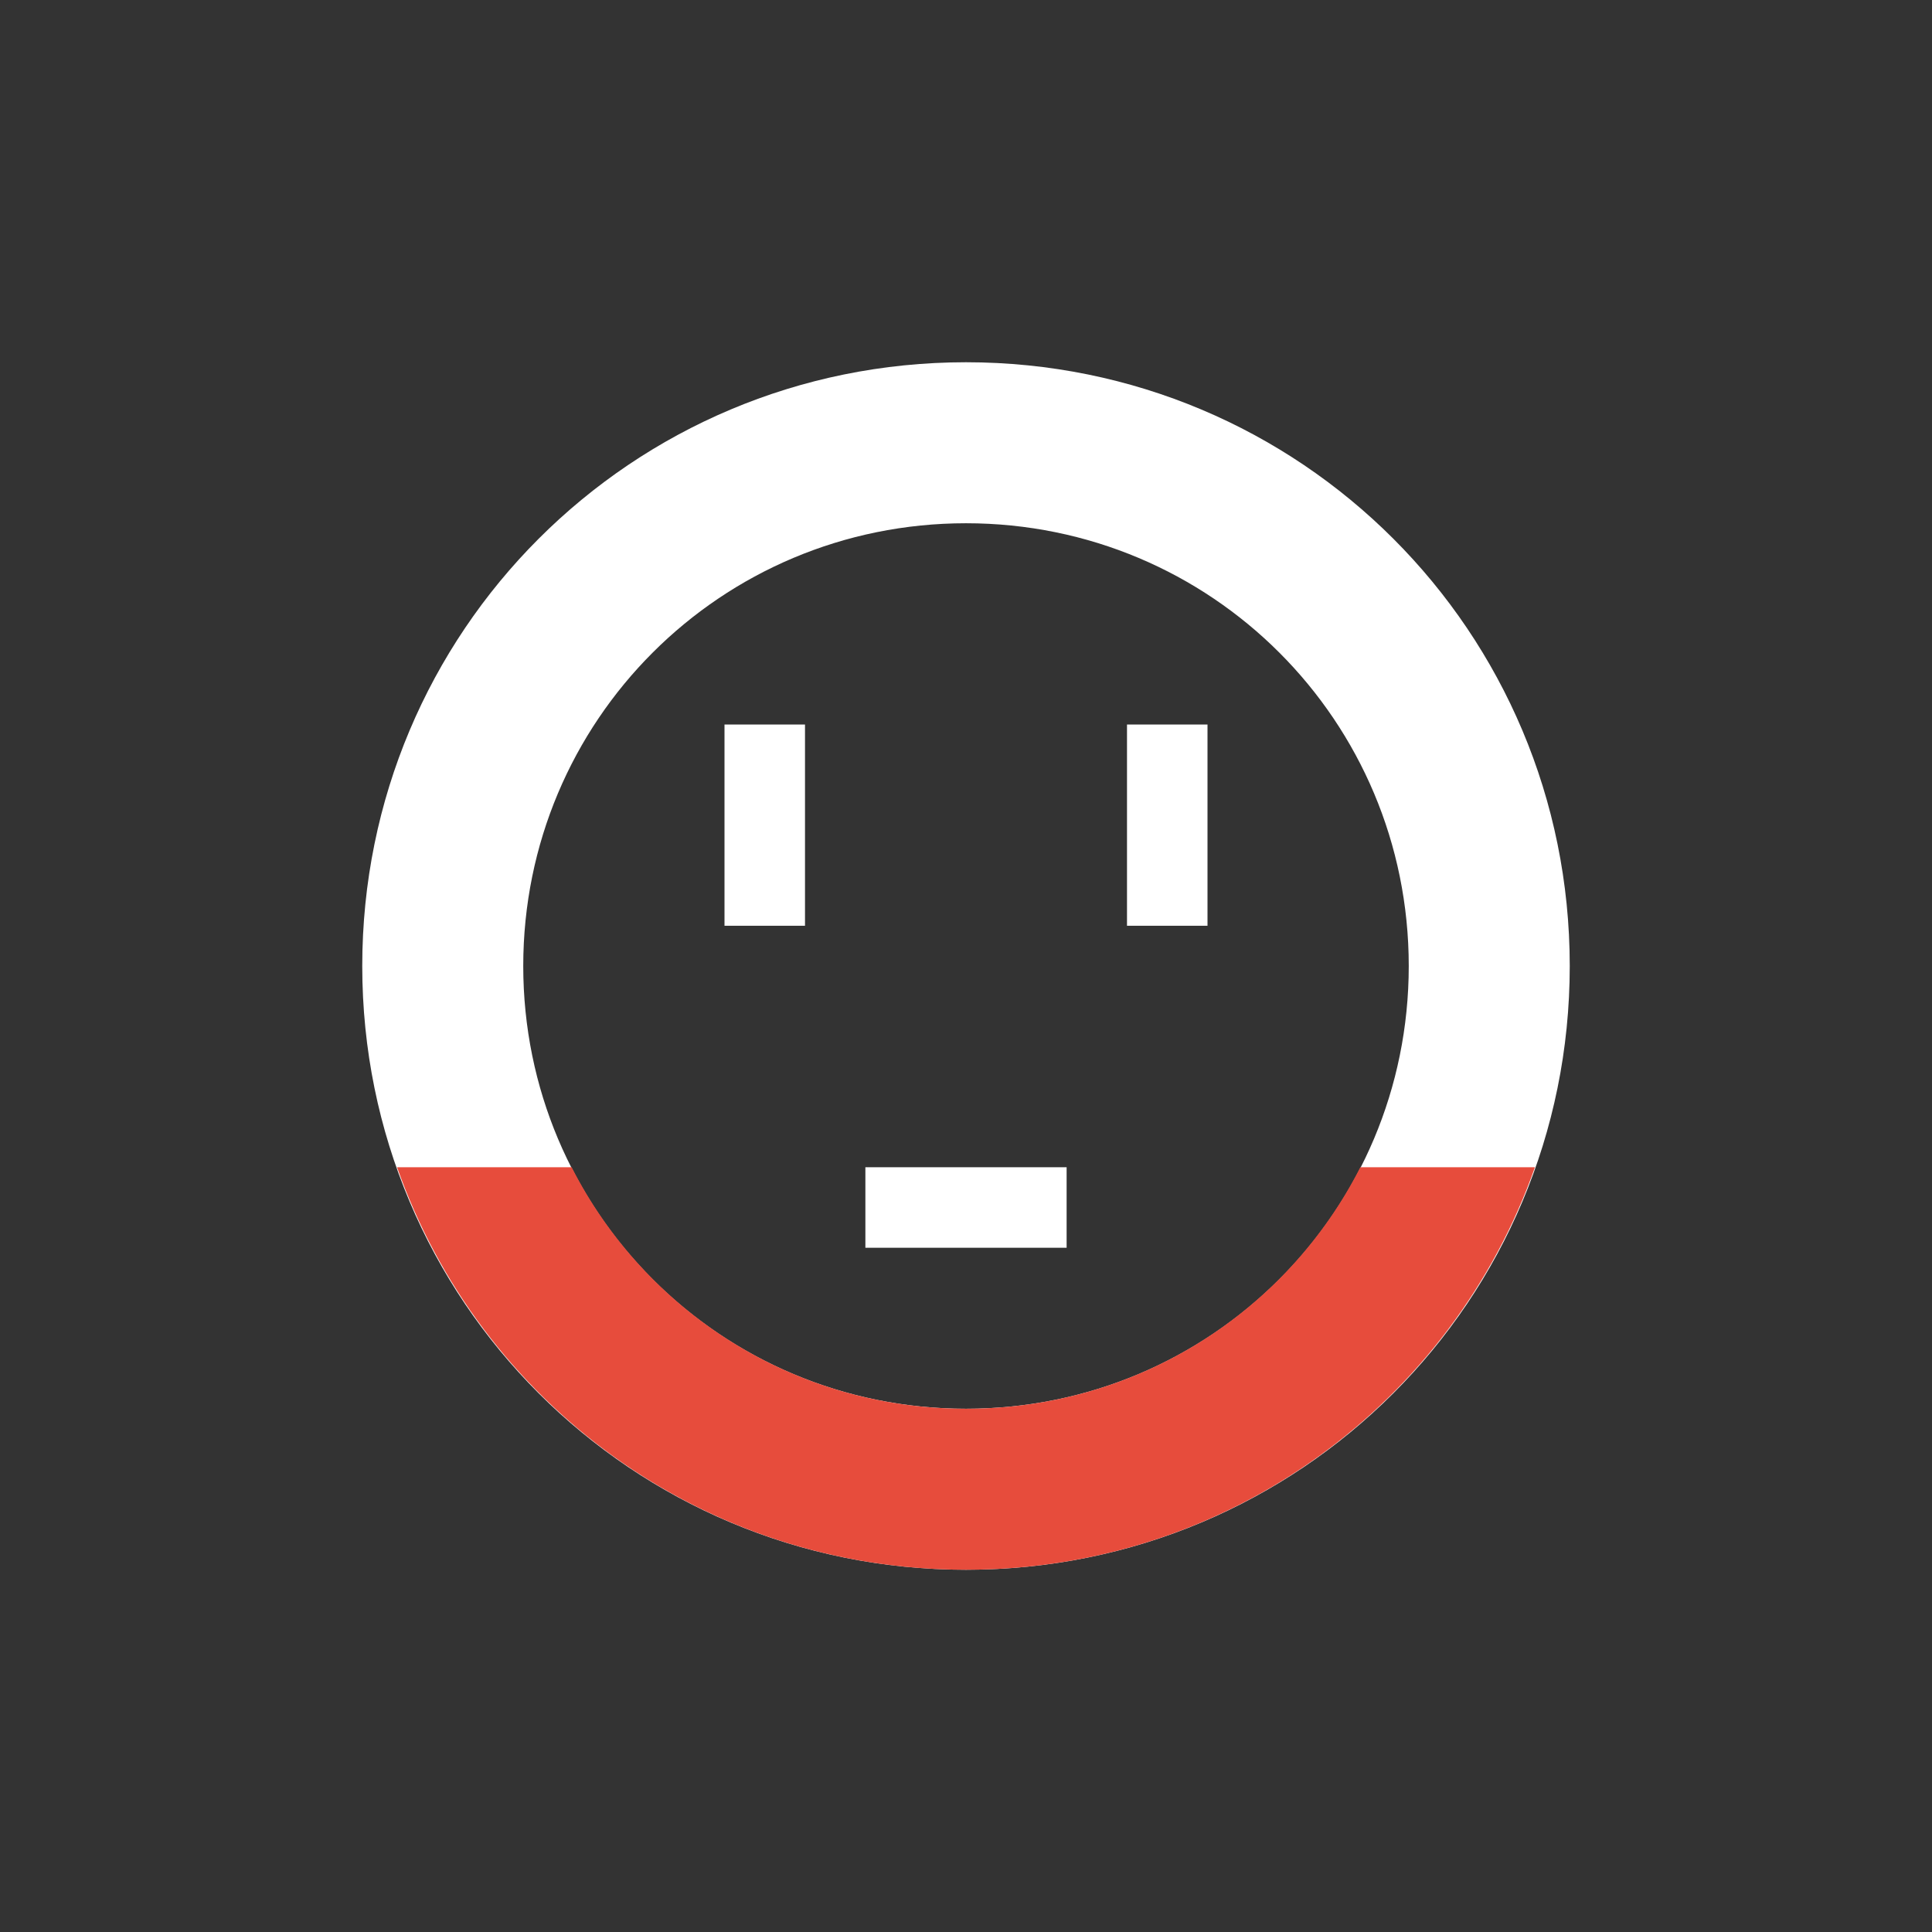 <?xml version="1.0" encoding="UTF-8" standalone="no"?>
<!-- Created with Inkscape (http://www.inkscape.org/) -->

<svg
   xmlns:dc="http://purl.org/dc/elements/1.1/"
   xmlns:cc="http://creativecommons.org/ns#"
   xmlns:rdf="http://www.w3.org/1999/02/22-rdf-syntax-ns#"
   xmlns:svg="http://www.w3.org/2000/svg"
   xmlns="http://www.w3.org/2000/svg"
   xmlns:xlink="http://www.w3.org/1999/xlink"
   xmlns:sodipodi="http://sodipodi.sourceforge.net/DTD/sodipodi-0.dtd"
   xmlns:inkscape="http://www.inkscape.org/namespaces/inkscape"
   version="1.0"
   width="48"
   height="48"
   id="svg2"
   style="display:inline"
   inkscape:version="0.48.3.1 r9886"
   sodipodi:docname="xfpm-primary-020-charging.svg">
  <rect width="100%" height="100%" fill="#333333" stroke="none"/>
  <sodipodi:namedview
     pagecolor="#ffffff"
     bordercolor="#666666"
     borderopacity="1"
     objecttolerance="10"
     gridtolerance="10"
     guidetolerance="10"
     inkscape:pageopacity="0"
     inkscape:pageshadow="2"
     inkscape:window-width="1366"
     inkscape:window-height="697"
     id="namedview26"
     showgrid="true"
     inkscape:zoom="10.221199"
     inkscape:cx="25.745851"
     inkscape:cy="26.652387"
     inkscape:window-x="0"
     inkscape:window-y="24"
     inkscape:window-maximized="1"
     inkscape:current-layer="svg2"
     showguides="true">
    <inkscape:grid
       type="xygrid"
       id="grid4104" />
    <sodipodi:guide
       position="9,39"
       orientation="30,0"
       id="guide4108" />
    <sodipodi:guide
       position="9,9"
       orientation="0,30"
       id="guide4110" />
    <sodipodi:guide
       position="39,9"
       orientation="-30,0"
       id="guide4112" />
    <sodipodi:guide
       position="39,39"
       orientation="0,-30"
       id="guide4114" />
  </sodipodi:namedview>
  <defs
     id="defs4">
    <linearGradient
       id="linearGradient4081">
      <stop
         id="stop4083"
         style="stop-color:#aaaaaa;stop-opacity:1"
         offset="0" />
      <stop
         id="stop4085"
         style="stop-color:#f0f0f0;stop-opacity:1"
         offset="1" />
    </linearGradient>
    <linearGradient
       x1="39"
       y1="72"
       x2="39.196"
       y2="24.267"
       id="linearGradient3763"
       xlink:href="#linearGradient4081"
       gradientUnits="userSpaceOnUse" />
    <linearGradient
       x1="44"
       y1="66"
       x2="44"
       y2="30.943"
       id="linearGradient3636"
       xlink:href="#linearGradient4081"
       gradientUnits="userSpaceOnUse" />
    <linearGradient
       id="linearGradient4081-3">
      <stop
         offset="0"
         style="stop-color:#aaaaaa;stop-opacity:1"
         id="stop4083-2" />
      <stop
         offset="1"
         style="stop-color:#f0f0f0;stop-opacity:1"
         id="stop4085-3" />
    </linearGradient>
    <linearGradient
       id="linearGradient3295-9-7">
      <stop
         offset="0"
         style="stop-color:#559829;stop-opacity:1"
         id="stop3297-2-1" />
      <stop
         offset="1"
         style="stop-color:#86c837;stop-opacity:1"
         id="stop3299-0-9" />
    </linearGradient>
    <linearGradient
       gradientTransform="translate(0,-74)"
       gradientUnits="userSpaceOnUse"
       xlink:href="#linearGradient3295-9-7"
       id="linearGradient2891"
       y2="28"
       x2="39"
       y1="68"
       x1="39" />
    <linearGradient
       id="linearGradient4081-0">
      <stop
         offset="0"
         style="stop-color:#aaaaaa;stop-opacity:1"
         id="stop4083-4" />
      <stop
         offset="1"
         style="stop-color:#f0f0f0;stop-opacity:1"
         id="stop4085-8" />
    </linearGradient>
    <linearGradient
       id="linearGradient3295-9-7-1">
      <stop
         offset="0"
         style="stop-color:#559829;stop-opacity:1"
         id="stop3297-2-1-0" />
      <stop
         offset="1"
         style="stop-color:#86c837;stop-opacity:1"
         id="stop3299-0-9-4" />
    </linearGradient>
    <linearGradient
       id="linearGradient4081-8">
      <stop
         offset="0"
         style="stop-color:#aaaaaa;stop-opacity:1"
         id="stop4083-0" />
      <stop
         offset="1"
         style="stop-color:#f0f0f0;stop-opacity:1"
         id="stop4085-5" />
    </linearGradient>
    <linearGradient
       id="linearGradient4081-3-4">
      <stop
         id="stop4083-2-9"
         style="stop-color:#aaaaaa;stop-opacity:1"
         offset="0" />
      <stop
         id="stop4085-3-5"
         style="stop-color:#f0f0f0;stop-opacity:1"
         offset="1" />
    </linearGradient>
    <linearGradient
       id="linearGradient3295-9-7-2">
      <stop
         id="stop3297-2-1-06"
         style="stop-color:#559829;stop-opacity:1"
         offset="0" />
      <stop
         id="stop3299-0-9-2"
         style="stop-color:#86c837;stop-opacity:1"
         offset="1" />
    </linearGradient>
    <linearGradient
       id="linearGradient4081-82">
      <stop
         offset="0"
         style="stop-color:#aaaaaa;stop-opacity:1"
         id="stop4083-9" />
      <stop
         offset="1"
         style="stop-color:#f0f0f0;stop-opacity:1"
         id="stop4085-4" />
    </linearGradient>
    <linearGradient
       id="linearGradient4081-3-3">
      <stop
         id="stop4083-2-0"
         style="stop-color:#aaaaaa;stop-opacity:1"
         offset="0" />
      <stop
         id="stop4085-3-4"
         style="stop-color:#f0f0f0;stop-opacity:1"
         offset="1" />
    </linearGradient>
    <linearGradient
       id="linearGradient3295-9-7-4">
      <stop
         id="stop3297-2-1-5"
         style="stop-color:#559829;stop-opacity:1"
         offset="0" />
      <stop
         id="stop3299-0-9-49"
         style="stop-color:#86c837;stop-opacity:1"
         offset="1" />
    </linearGradient>
    <linearGradient
       id="linearGradient4081-01">
      <stop
         offset="0"
         style="stop-color:#aaaaaa;stop-opacity:1"
         id="stop4083-3" />
      <stop
         offset="1"
         style="stop-color:#f0f0f0;stop-opacity:1"
         id="stop4085-6" />
    </linearGradient>
    <linearGradient
       id="linearGradient4081-3-6">
      <stop
         id="stop4083-2-3"
         style="stop-color:#aaaaaa;stop-opacity:1"
         offset="0" />
      <stop
         id="stop4085-3-0"
         style="stop-color:#f0f0f0;stop-opacity:1"
         offset="1" />
    </linearGradient>
    <linearGradient
       id="linearGradient3295-9-7-0">
      <stop
         id="stop3297-2-1-1"
         style="stop-color:#559829;stop-opacity:1"
         offset="0" />
      <stop
         id="stop3299-0-9-6"
         style="stop-color:#86c837;stop-opacity:1"
         offset="1" />
    </linearGradient>
    <linearGradient
       id="linearGradient4081-827">
      <stop
         offset="0"
         style="stop-color:#aaaaaa;stop-opacity:1"
         id="stop4083-98" />
      <stop
         offset="1"
         style="stop-color:#f0f0f0;stop-opacity:1"
         id="stop4085-1" />
    </linearGradient>
    <linearGradient
       id="linearGradient4081-3-36">
      <stop
         id="stop4083-2-91"
         style="stop-color:#aaaaaa;stop-opacity:1"
         offset="0" />
      <stop
         id="stop4085-3-8"
         style="stop-color:#f0f0f0;stop-opacity:1"
         offset="1" />
    </linearGradient>
    <linearGradient
       id="linearGradient3295-9-7-07">
      <stop
         id="stop3297-2-1-13"
         style="stop-color:#559829;stop-opacity:1"
         offset="0" />
      <stop
         id="stop3299-0-9-9"
         style="stop-color:#86c837;stop-opacity:1"
         offset="1" />
    </linearGradient>
    <linearGradient
       id="linearGradient4081-1">
      <stop
         id="stop4083-7"
         style="stop-color:#aaaaaa;stop-opacity:1"
         offset="0" />
      <stop
         id="stop4085-6-1"
         style="stop-color:#f0f0f0;stop-opacity:1"
         offset="1" />
    </linearGradient>
  </defs>
  <path
     style="opacity:1;fill:#ffffff;fill-opacity:1;stroke:none;stroke-width:2.8;stroke-miterlimit:4;stroke-dasharray:none;stroke-opacity:0.55"
     d="M 24 9 C 15.69 9 9 15.69 9 24 C 9 32.31 15.69 39 24 39 C 32.31 39 39 32.31 39 24 C 39 15.69 32.31 9 24 9 z M 24 13 C 30.094 13 35 17.906 35 24 C 35 30.094 30.094 35 24 35 C 17.906 35 13 30.094 13 24 C 13 17.906 17.906 13 24 13 z M 18 18 L 18 23 L 20 23 L 20 18 L 18 18 z M 28 18 L 28 23 L 30 23 L 30 18 L 28 18 z M 21.5 29 L 21.5 31 L 26.5 31 L 26.5 29 L 21.5 29 z "
     id="rect4116" />
  <path
     inkscape:connector-curvature="0"
     style="opacity:1;fill:#e74c3c;fill-opacity:1;stroke:none;stroke-width:2.8;stroke-miterlimit:4;stroke-dasharray:none;stroke-opacity:0.55"
     d="M 9.865,29 C 11.918,34.833 17.447,39 24,39 30.553,39 36.082,34.833 38.135,29 l -4.338,0 C 31.981,32.565 28.289,35 24,35 19.711,35 16.019,32.565 14.203,29 l -4.338,0 z"
     id="path4219-3" />
</svg>
